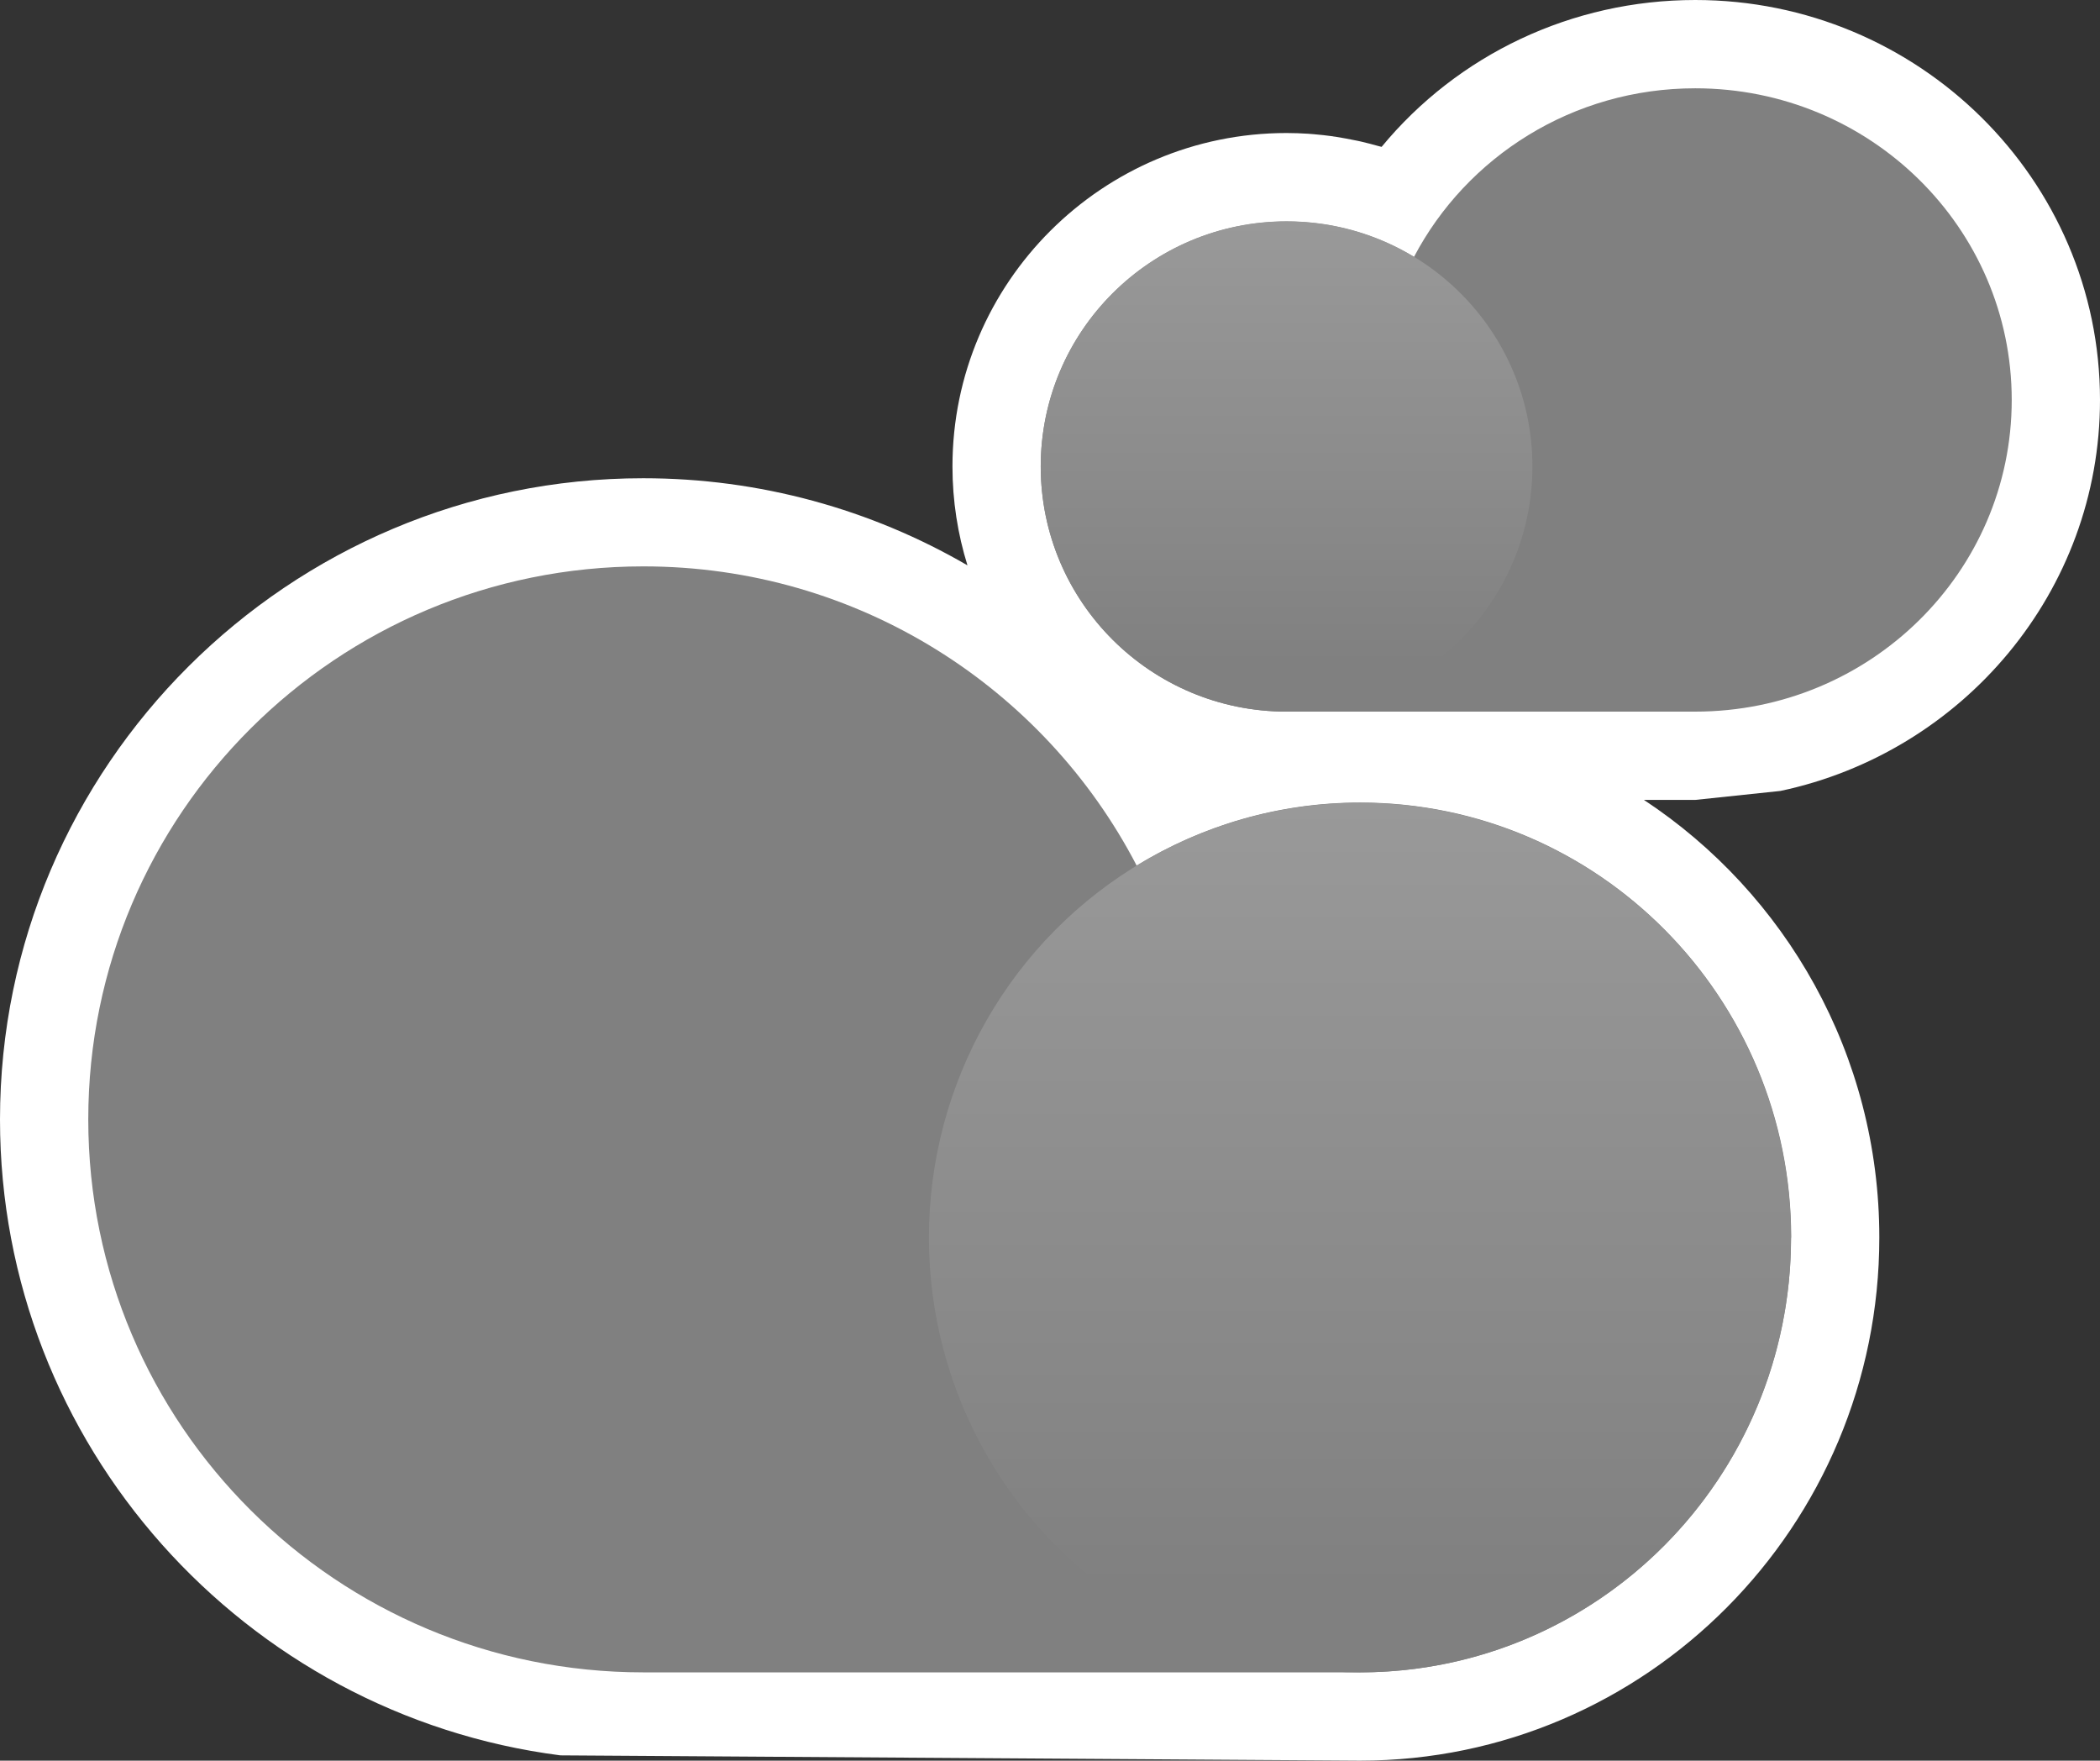<?xml version="1.0" encoding="UTF-8"?>
<svg id="Layer_2" data-name="Layer 2" xmlns="http://www.w3.org/2000/svg" xmlns:xlink="http://www.w3.org/1999/xlink" viewBox="0 0 142.74 119.65">
  <rect x="0" y="0" width="142.74" height="119.65" fill="#333333" stroke="none"/>
  <defs>
    <style>
      .cls-1 {
        fill: url(#linear-gradient-2);
      }

      .cls-2 {
        fill: #fff;
      }

      .cls-3 {
        fill: gray;
      }

      .cls-4 {
        fill: url(#linear-gradient);
      }
    </style>
    <linearGradient id="linear-gradient" x1="2162.53" y1="15.05" x2="2162.53" y2="45.12" gradientTransform="translate(2249.98) rotate(-180) scale(1 -1)" gradientUnits="userSpaceOnUse">
      <stop offset="0" stop-color="#999"/>
      <stop offset=".71" stop-color="#888"/>
      <stop offset="1" stop-color="gray"/>
    </linearGradient>
    <linearGradient id="linear-gradient-2" x1="92.44" y1="54.55" x2="92.44" y2="107.9" gradientTransform="matrix(1,0,0,1,0,0)" xlink:href="#linear-gradient"/>
  </defs>
  <g id="Layer_2-2" data-name="Layer 2">
    <g>
      <path class="cls-2" d="m115.23,0c-8.39,0-16.15,3.72-21.32,9.98-.07-.02-.13-.03-.2-.05-.4-.11-.8-.22-1.2-.31-.09-.02-.19-.04-.28-.06-.48-.1-.97-.19-1.46-.27-.07,0-.14-.02-.2-.03-.42-.06-.84-.1-1.27-.14-.12-.01-.25-.02-.37-.03-.49-.03-.98-.05-1.48-.05-12.52,0-22.71,10.16-22.71,22.66,0,2.34.36,4.6,1.02,6.72-6.56-3.81-14.12-5.92-22.04-5.92C19.62,32.5,0,52.05,0,76.08c0,22.12,16.63,40.45,38.09,43.21l54.35.36c19.47,0,35.3-15.95,35.3-35.55,0-12.43-6.37-23.39-16-29.74h3.49s5.79-.61,5.79-.61c12.4-2.63,21.72-13.55,21.72-26.57,0-14.99-12.34-27.18-27.51-27.18Z"/>
      <g>
        <path class="cls-3" d="m70.74,31.7c0,9.2,7.48,16.66,16.71,16.66h27.78c11.88,0,21.51-9.48,21.51-21.18s-9.63-21.18-21.51-21.18c-8.32,0-15.54,4.65-19.12,11.46-2.53-1.53-5.49-2.41-8.66-2.41-9.23,0-16.71,7.46-16.71,16.66Z"/>
        <ellipse class="cls-4" cx="87.45" cy="31.7" rx="16.71" ry="16.66"/>
        <path class="cls-3" d="m121.74,84.1c0,16.32-13.12,29.55-29.3,29.55h-48.71c-20.83,0-37.73-16.82-37.73-37.58s16.89-37.58,37.73-37.58c14.59,0,27.25,8.25,33.53,20.33,4.43-2.71,9.63-4.28,15.19-4.28,16.18,0,29.3,13.23,29.3,29.55Z"/>
        <ellipse class="cls-1" cx="92.44" cy="84.1" rx="29.3" ry="29.55"/>
      </g>
    </g>
  </g>
</svg>